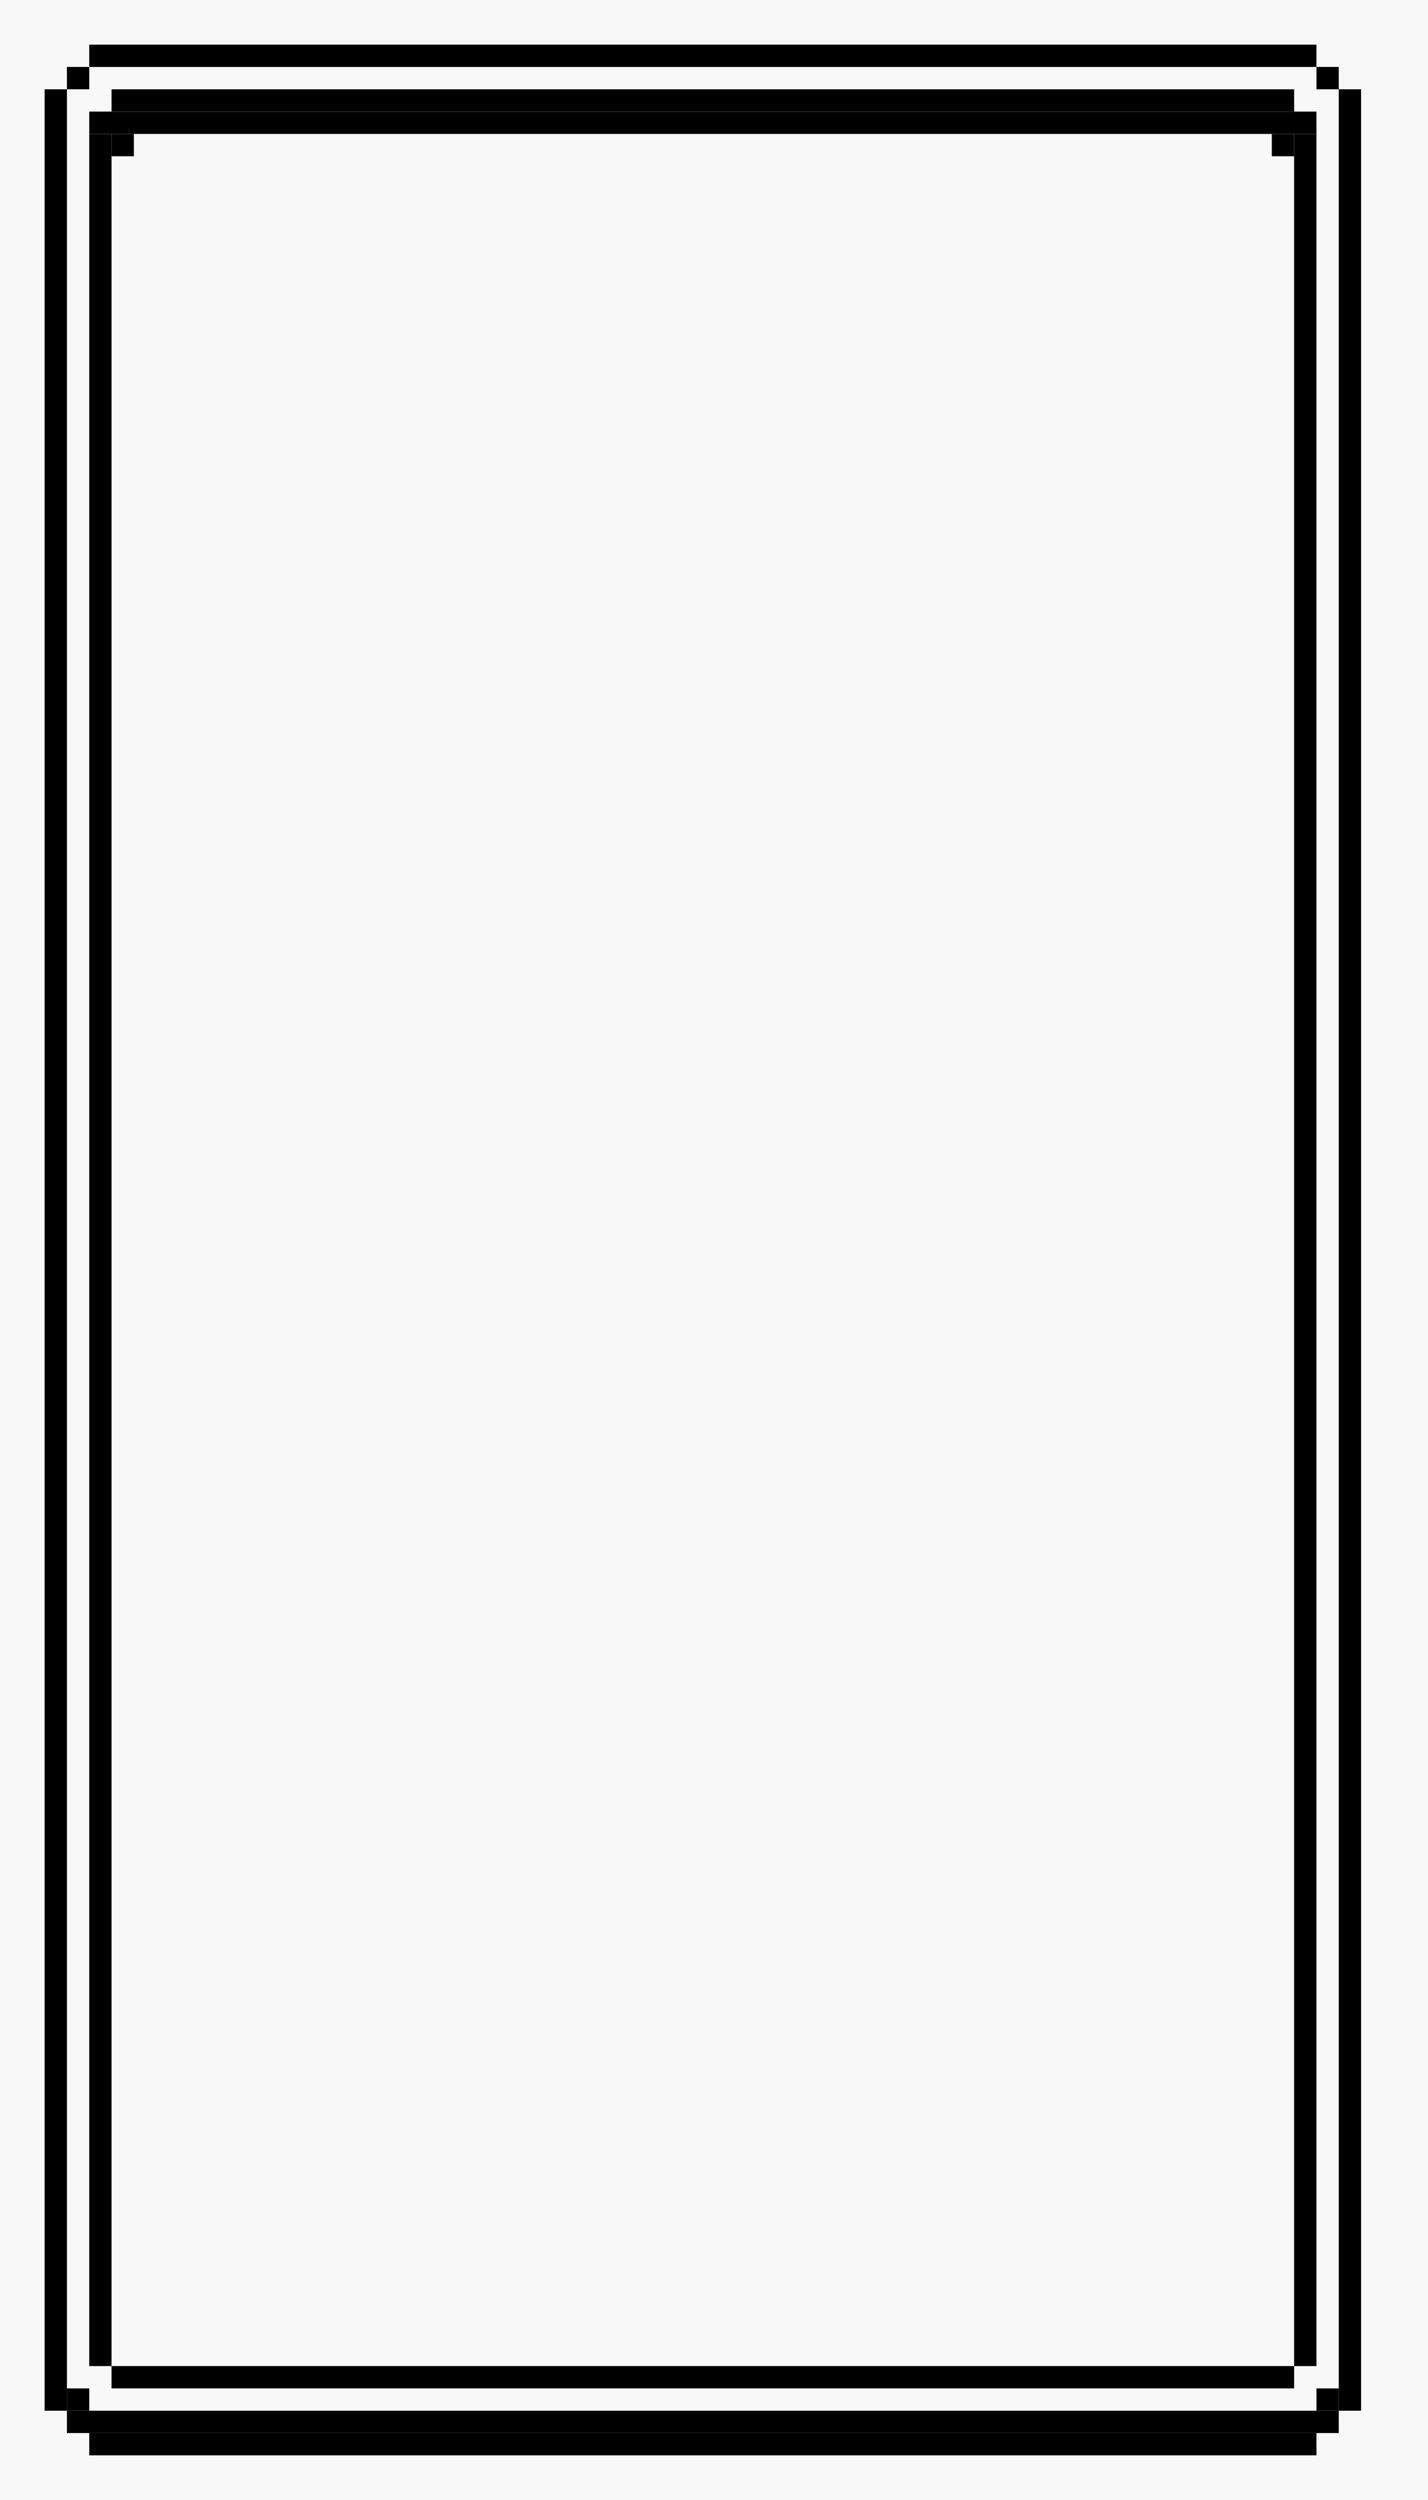 <?xml version="1.0" encoding="utf-8"?>
<!-- Generator: Adobe Illustrator 16.0.0, SVG Export Plug-In . SVG Version: 6.00 Build 0)  -->
<!DOCTYPE svg PUBLIC "-//W3C//DTD SVG 1.1//EN" "http://www.w3.org/Graphics/SVG/1.1/DTD/svg11.dtd">
<svg version="1.1" id="图层_1" xmlns="http://www.w3.org/2000/svg" xmlns:xlink="http://www.w3.org/1999/xlink" x="0px" y="0px"
	 width="64px" height="112px" viewBox="0 0 64 112" enable-background="new 0 0 64 112" xml:space="preserve">
<rect fill="#F8F8F8" width="64" height="112"/>
<rect x="2" y="4" width="1" height="104"/>
<rect x="3" y="3" width="1" height="1"/>
<rect x="4" y="2" width="55" height="1"/>
<rect x="59" y="3" width="1" height="1"/>
<rect x="60" y="4" width="1" height="104"/>
<rect x="4" y="109" width="55" height="1"/>
<rect x="3" y="108" width="57" height="1"/>
<rect x="3" y="107" width="1" height="1"/>
<rect x="59" y="107" width="1" height="1"/>
<rect x="5" y="4" width="53" height="1"/>
<rect x="4" y="5" width="55" height="1"/>
<rect x="4" y="6" width="1" height="100"/>
<rect x="58" y="6" width="1" height="100"/>
<rect x="5" y="106" width="53" height="1"/>
<rect x="5" y="6" width="1" height="1"/>
<rect x="57" y="6" width="1" height="1"/>
</svg>
